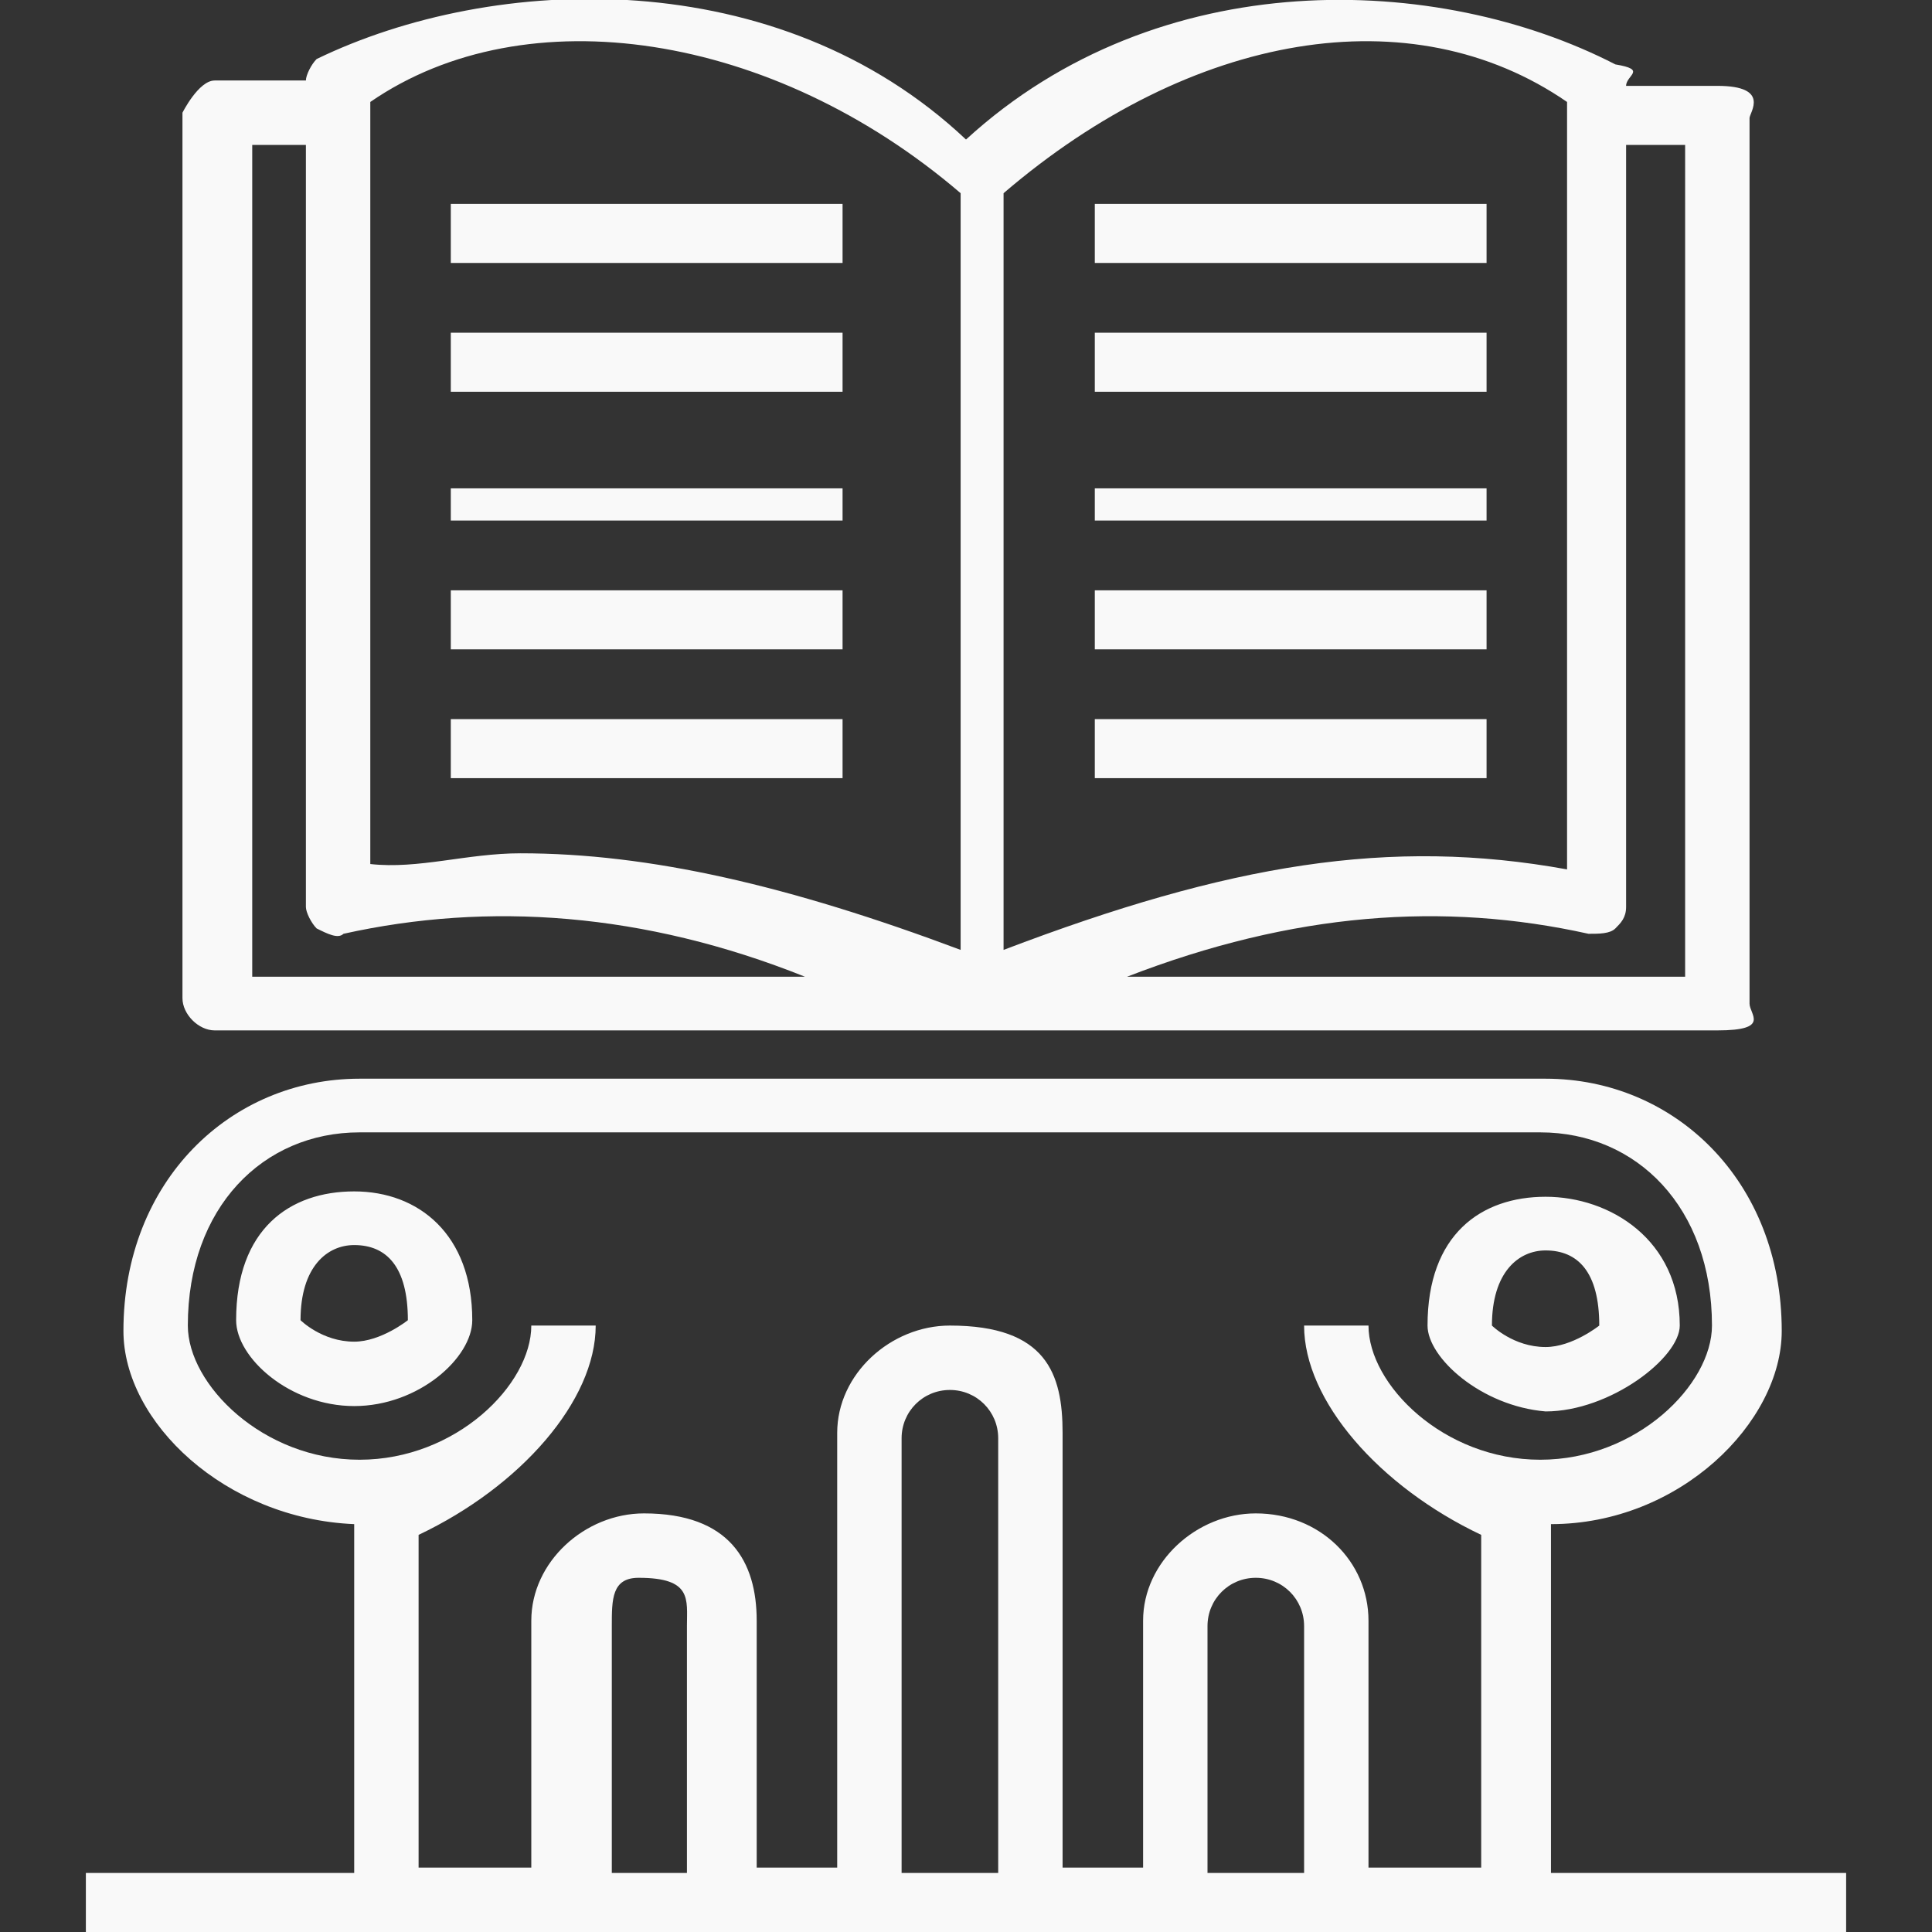 <?xml version="1.0" encoding="utf-8"?>
<!-- Generator: Adobe Illustrator 25.2.3, SVG Export Plug-In . SVG Version: 6.00 Build 0)  -->
<svg version="1.1" id="圖層_1" xmlns="http://www.w3.org/2000/svg" xmlns:xlink="http://www.w3.org/1999/xlink" x="0px" y="0px"
	 viewBox="0 0 36 36" style="enable-background:new 0 0 36 36;" xml:space="preserve">
<rect x="0" y="0" width="36" height="36" fill="#333333" stroke="none"/>
<style type="text/css">
	.st0{fill-rule:evenodd;clip-rule:evenodd;fill:#F9F9F9;}
</style>
<path class="st0" d="M34.4,34.9V36H1.6v-1.1h5v-6.5c-2.4-0.1-4.3-1.9-4.3-3.6c0-2.8,2-4.7,4.4-4.7h22.1c2.4,0,4.4,1.9,4.4,4.7
	c0,1.7-1.9,3.6-4.3,3.6v6.5H34.4z M22.5,34.9h1.8v-4.6c0-0.5-0.4-0.9-0.9-0.9c-0.5,0-0.9,0.4-0.9,0.9V34.9z M16.8,34.9h1.8v-8.1
	c0-0.5-0.4-0.9-0.9-0.9c-0.5,0-0.9,0.4-0.9,0.9V34.9z M11.4,34.9h1.4v-4.6c0-0.5,0.1-0.9-0.9-0.9c-0.5,0-0.5,0.4-0.5,0.9V34.9z
	 M31.9,24.7c0-2.2-1.4-3.6-3.2-3.6H6.7c-1.8,0-3.2,1.4-3.2,3.6c0,1.1,1.4,2.5,3.2,2.5c1.8,0,3.2-1.4,3.2-2.5h1.2
	c0,1.4-1.4,3-3.3,3.9v6.2h2.1v-4.6c0-1.1,1-2,2.1-2c1.6,0,2.1,0.9,2.1,2v4.6h1.5v-8.1c0-1.1,1-2,2.1-2c1.8,0,2.1,0.9,2.1,2v8.1h1.5
	v-4.6c0-1.1,1-2,2.1-2c1.2,0,2.1,0.9,2.1,2v4.6h2.1v-6.2c-1.9-0.9-3.3-2.5-3.3-3.9h1.2c0,1.1,1.4,2.5,3.2,2.5
	C30.5,27.2,31.9,25.8,31.9,24.7z M26.6,24.7c0-1.7,1-2.4,2.2-2.4c1.2,0,2.5,0.8,2.5,2.4c0,0.6-1.3,1.6-2.5,1.6
	C27.6,26.2,26.6,25.3,26.6,24.7z M28.8,25.1c0.5,0,1-0.4,1-0.4c0-1-0.4-1.4-1-1.4c-0.5,0-1,0.4-1,1.4C27.8,24.7,28.2,25.1,28.8,25.1
	z M6.6,26.2c-1.2,0-2.2-0.9-2.2-1.6c0-1.7,1-2.4,2.2-2.4c1.2,0,2.2,0.8,2.2,2.4C8.8,25.3,7.8,26.2,6.6,26.2z M6.6,23.2
	c-0.5,0-1,0.4-1,1.4c0,0,0.4,0.4,1,0.4c0.5,0,1-0.4,1-0.4C7.6,23.6,7.2,23.2,6.6,23.2z M32,19.2H4c-0.3,0-0.6-0.3-0.6-0.6V2.1
	c0,0,0.3-0.6,0.6-0.6h1.7c0-0.1,0.1-0.3,0.2-0.4C9.2-0.5,14.5-0.7,18,2.6c3.6-3.3,8.8-3.1,12.1-1.4c0.6,0.1,0.2,0.2,0.2,0.4H32
	c1,0,0.6,0.5,0.6,0.6v16.5C32.6,18.9,33,19.2,32,19.2z M5.9,17.3c-0.1-0.1-0.2-0.3-0.2-0.4V2.7h-1v15.5H15C12,17,9.1,16.8,6.4,17.4
	C6.3,17.5,6.1,17.4,5.9,17.3z M17.9,3.6c-3.5-3-8.1-3.7-11-1.7v14.2c0.9,0.1,1.8-0.2,2.8-0.2c2.4,0,5,0.6,8.2,1.8V3.6z M29.2,1.9
	c-2.9-2-7-1.3-10.5,1.7v14.1c4.2-1.6,7.2-2.1,10.5-1.5V1.9z M31.4,2.7h-1.1v14.2c0,0.2-0.1,0.3-0.2,0.4c-0.1,0.1-0.3,0.1-0.5,0.1
	c-2.7-0.6-5.5-0.4-8.6,0.8h10.4V2.7z M20.4,13.4h7.3v1.1h-7.3V13.4z M20.4,11h7.3v1.1h-7.3V11z M20.4,9.1h7.3v0.6h-7.3V9.1z
	 M20.4,6.2h7.3v1.1h-7.3V6.2z M20.4,3.8h7.3v1.1h-7.3V3.8z M8.4,13.4h7.3v1.1H8.4V13.4z M8.4,11h7.3v1.1H8.4V11z M8.4,9.1h7.3v0.6
	H8.4V9.1z M8.4,6.2h7.3v1.1H8.4V6.2z M8.4,3.8h7.3v1.1H8.4V3.8z"/>
</svg>
